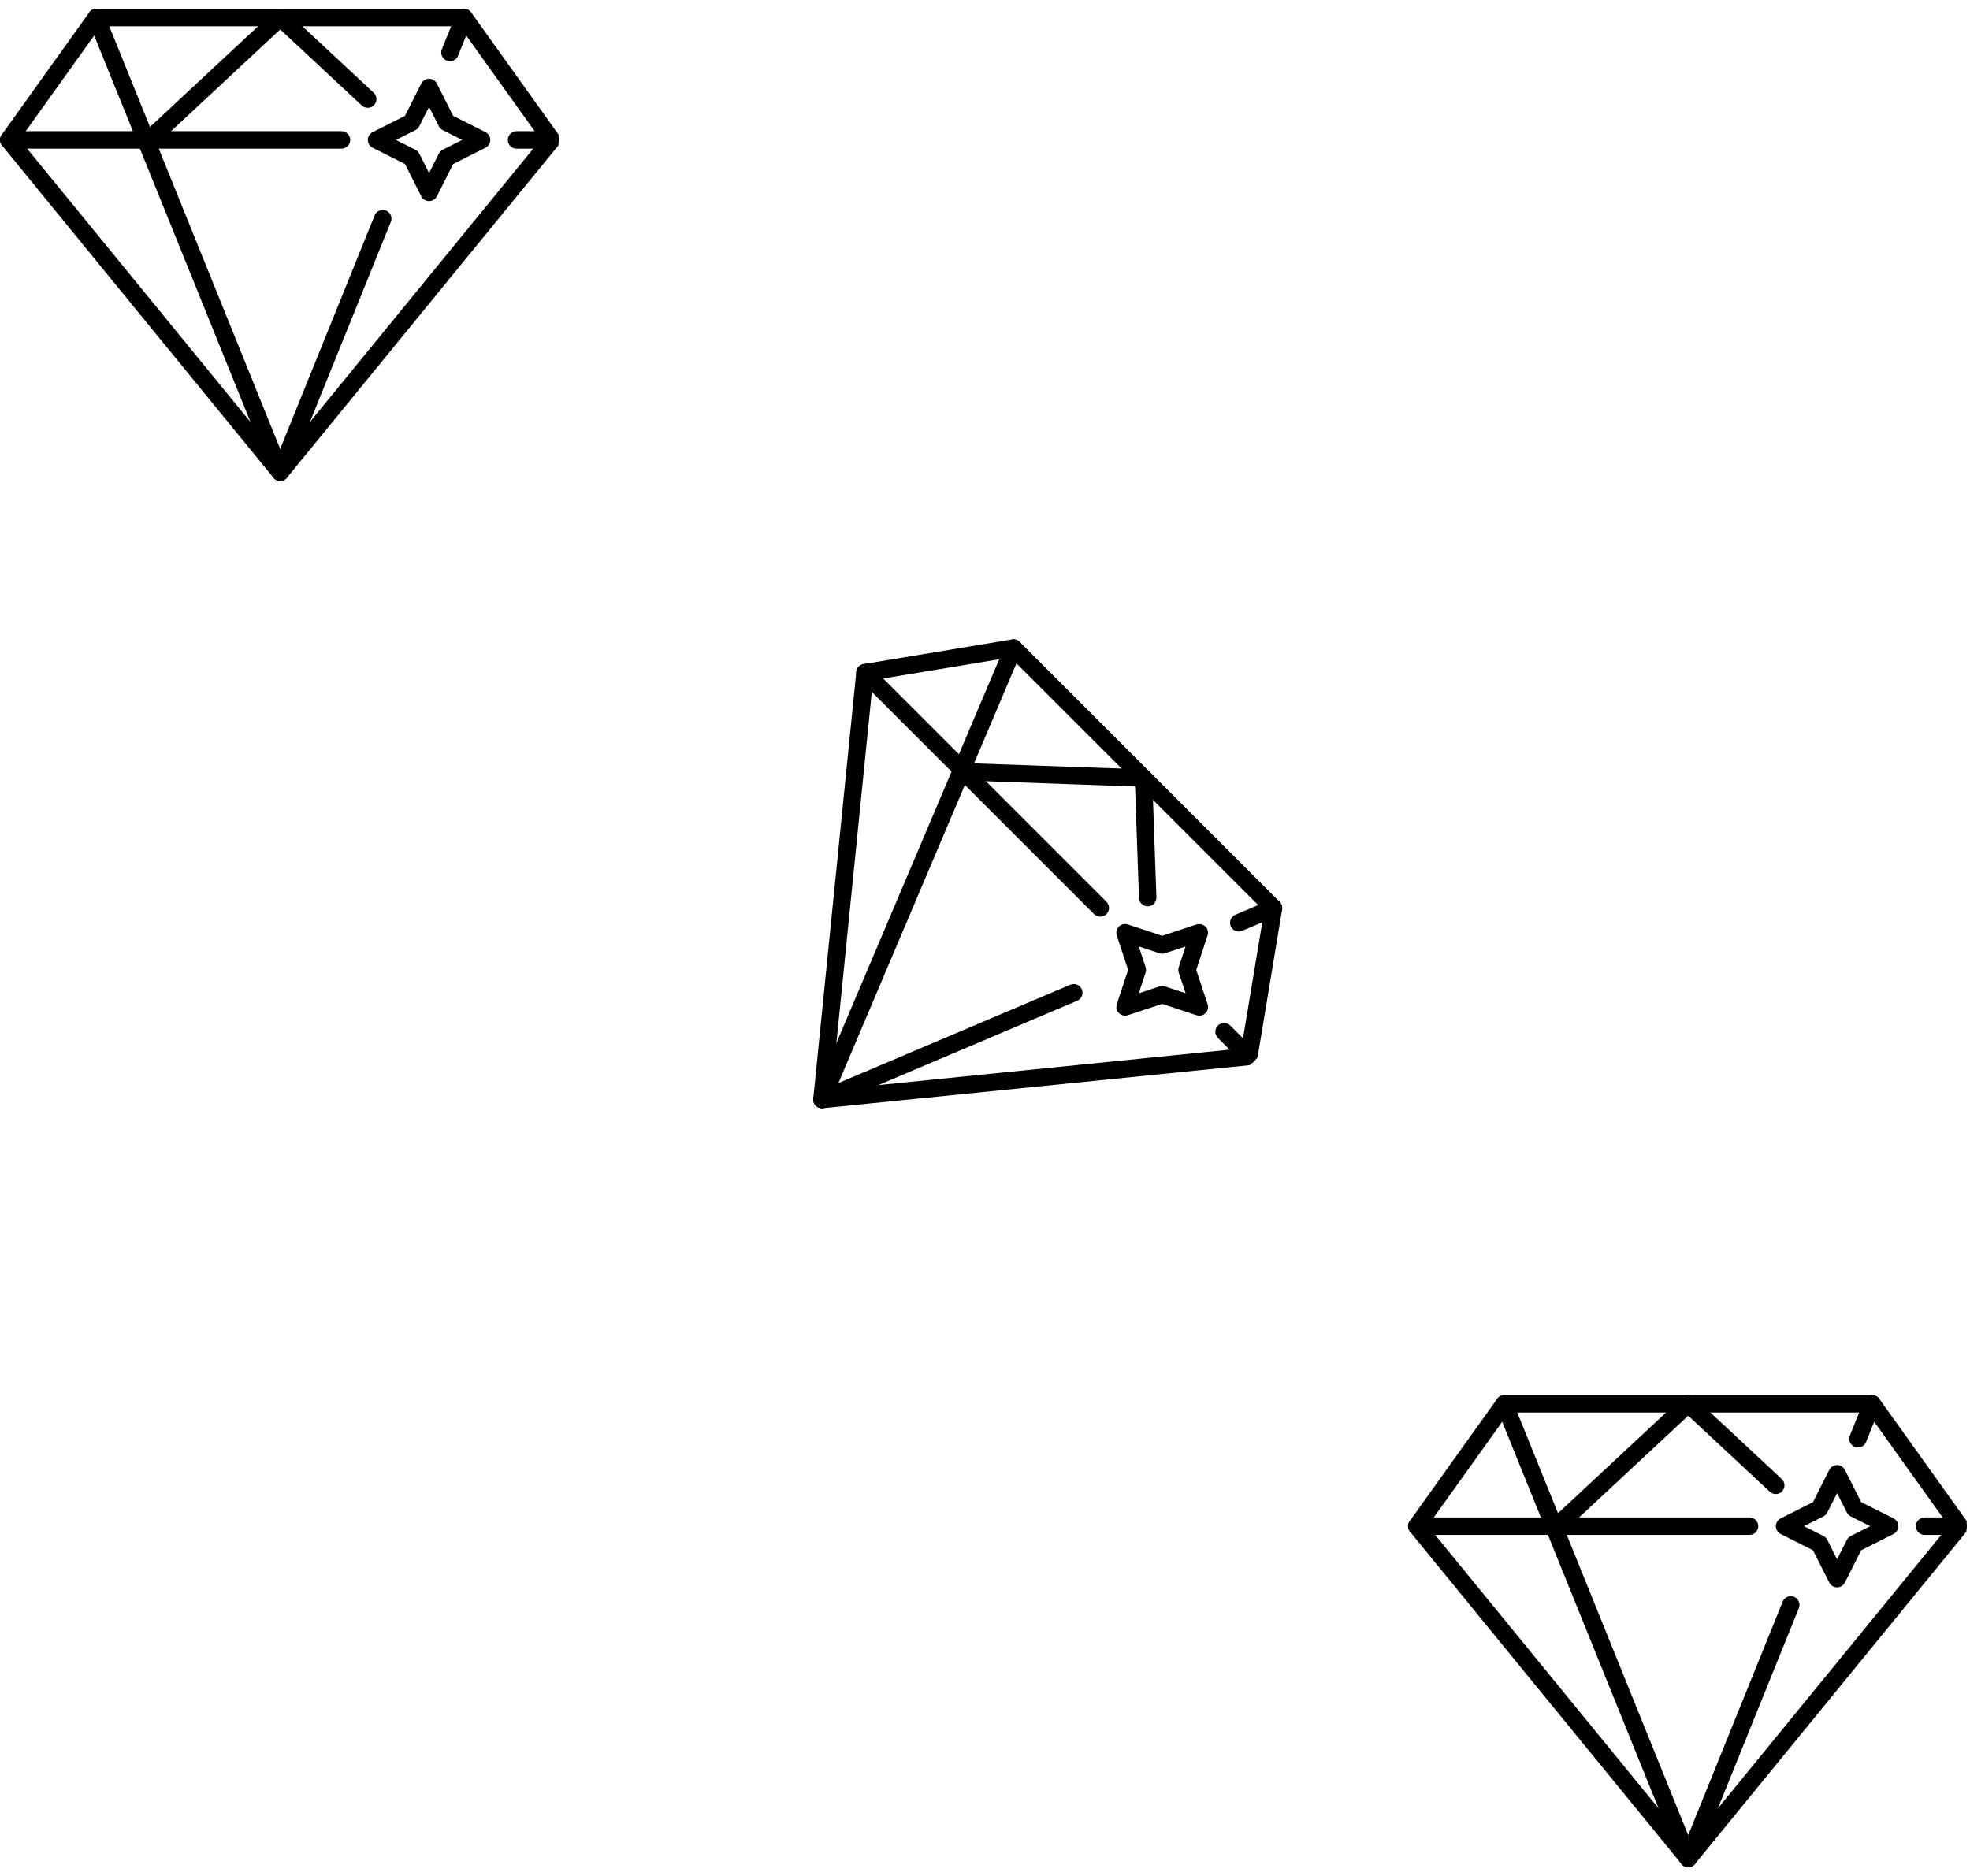 
<svg width="126px" height="120px" viewBox="39 109 638 602" version="1.1" xmlns="http://www.w3.org/2000/svg" xmlns:xlink="http://www.w3.org/1999/xlink">
    <!-- Generator: Sketch 39.1 (31720) - http://www.bohemiancoding.com/sketch -->
    <desc>Created with Sketch.</desc>
    <defs></defs>
    <g id="shiny-diamond" stroke="none" stroke-width="1" fill="none" fill-rule="evenodd" transform="translate(39, 109)">
        <g id="Group" fill="#000000">
            <path d="M90.745,145.676 L175.092,42.4 L148.845,5.703 L32.645,5.703 L6.392,42.4 L90.745,145.676 L90.745,145.676 L90.745,145.676 Z M180.841,44.294 L92.955,151.9 C92.831,152.06 92.689,152.201 92.523,152.331 C91.312,153.31 89.528,153.127 88.548,151.918 L0.644,44.294 C-0.136,43.332 -0.219,41.934 0.532,40.878 L28.764,1.408 C29.266,0.588 30.164,0.033 31.197,0.033 L150.299,0.033 L150.299,0.045 C151.185,0.051 152.054,0.458 152.603,1.231 L180.917,40.824 L180.841,44.294 L180.841,44.294 Z" id="Shape"></path>
            <path d="M110.589,39.68 C112.154,39.68 113.424,40.948 113.424,42.512 C113.424,44.075 112.154,45.344 110.589,45.344 L2.836,45.344 C1.27,45.344 0,44.076 0,42.512 C0,40.948 1.27,39.68 2.836,39.68 L110.589,39.68 L110.589,39.68 Z" id="Shape"></path>
            <path d="M178.164,39.68 C179.73,39.68 181,40.948 181,42.512 C181,44.075 179.73,45.344 178.164,45.344 L167.306,45.344 C165.741,45.344 164.471,44.076 164.471,42.512 C164.471,40.948 165.741,39.68 167.306,39.68 L178.164,39.68 L178.164,39.68 Z" id="Shape"></path>
            <path d="M28.569,3.915 C27.99,2.47 28.699,0.823 30.146,0.245 C31.593,-0.333 33.242,0.375 33.82,1.815 L93.368,149.086 C93.947,150.532 93.238,152.177 91.797,152.755 C90.349,153.334 88.701,152.632 88.116,151.186 L28.569,3.915 L28.569,3.915 Z" id="Shape"></path>
            <path d="M121.328,66.955 C121.907,65.509 123.561,64.801 125.003,65.379 C126.45,65.958 127.159,67.609 126.574,69.055 L93.368,151.192 C92.789,152.638 91.135,153.346 89.693,152.762 C88.246,152.183 87.537,150.531 88.116,149.092 L121.328,66.955 L121.328,66.955 Z" id="Shape"></path>
            <path d="M147.664,1.815 C148.243,0.37 149.897,-0.333 151.344,0.246 C152.791,0.824 153.5,2.476 152.915,3.921 L148.337,15.249 C147.758,16.694 146.104,17.402 144.662,16.818 C143.215,16.24 142.506,14.588 143.091,13.149 L147.664,1.815 L147.664,1.815 Z" id="Shape"></path>
            <path d="M50.137,44.577 C48.991,45.639 47.201,45.574 46.138,44.435 C45.074,43.297 45.139,41.503 46.285,40.447 L88.825,0.8 C89.966,-0.262 91.761,-0.197 92.819,0.942 C93.882,2.08 93.817,3.874 92.677,4.93 L50.137,44.577 L50.137,44.577 Z" id="Shape"></path>
            <path d="M121.015,27.219 C122.155,28.281 122.22,30.069 121.157,31.208 C120.093,32.346 118.304,32.411 117.163,31.349 L88.819,4.93 C87.679,3.868 87.614,2.08 88.678,0.941 C89.741,-0.197 91.531,-0.262 92.671,0.8 L121.015,27.219 L121.015,27.219 Z" id="Shape"></path>
            <path d="M141.479,24.252 L146.76,34.718 L157.24,39.992 C158.634,40.689 159.19,42.393 158.492,43.786 C158.208,44.346 157.759,44.771 157.24,45.037 L146.76,50.311 L141.479,60.777 C140.782,62.17 139.074,62.73 137.68,62.028 C137.119,61.745 136.694,61.297 136.428,60.777 L131.153,50.311 L120.672,45.037 C119.278,44.335 118.723,42.635 119.42,41.243 C119.704,40.683 120.153,40.258 120.672,39.992 L131.153,34.718 L136.428,24.252 C137.131,22.859 138.832,22.305 140.226,23.001 C140.788,23.278 141.213,23.727 141.479,24.252 L141.479,24.252 L141.479,24.252 Z M142.128,38.093 L138.956,31.803 L135.783,38.093 C135.518,38.612 135.092,39.06 134.531,39.343 L128.228,42.512 L134.531,45.686 C135.051,45.951 135.5,46.376 135.783,46.936 L138.956,53.232 L142.128,46.936 C142.394,46.417 142.82,45.969 143.38,45.686 L149.684,42.512 L143.38,39.343 C142.861,39.078 142.412,38.653 142.128,38.093 L142.128,38.093 Z" id="Shape"></path>
        </g>
    </g>
    <g id="shiny-diamond-copy-2" stroke="none" stroke-width="1" fill="none" fill-rule="evenodd" transform="translate(495, 558)">
        <g id="Group" fill="#000000">
            <path d="M90.745,145.676 L175.092,42.4 L148.845,5.703 L32.645,5.703 L6.392,42.4 L90.745,145.676 L90.745,145.676 L90.745,145.676 Z M180.841,44.294 L92.955,151.9 C92.831,152.06 92.689,152.201 92.523,152.331 C91.312,153.31 89.528,153.127 88.548,151.918 L0.644,44.294 C-0.136,43.332 -0.219,41.934 0.532,40.878 L28.764,1.408 C29.266,0.588 30.164,0.033 31.197,0.033 L150.299,0.033 L150.299,0.045 C151.185,0.051 152.054,0.458 152.603,1.231 L180.917,40.824 L180.841,44.294 L180.841,44.294 Z" id="Shape"></path>
            <path d="M110.589,39.68 C112.154,39.68 113.424,40.948 113.424,42.512 C113.424,44.075 112.154,45.344 110.589,45.344 L2.836,45.344 C1.27,45.344 0,44.076 0,42.512 C0,40.948 1.27,39.68 2.836,39.68 L110.589,39.68 L110.589,39.68 Z" id="Shape"></path>
            <path d="M178.164,39.68 C179.73,39.68 181,40.948 181,42.512 C181,44.075 179.73,45.344 178.164,45.344 L167.306,45.344 C165.741,45.344 164.471,44.076 164.471,42.512 C164.471,40.948 165.741,39.68 167.306,39.68 L178.164,39.68 L178.164,39.68 Z" id="Shape"></path>
            <path d="M28.569,3.915 C27.99,2.47 28.699,0.823 30.146,0.245 C31.593,-0.333 33.242,0.375 33.82,1.815 L93.368,149.086 C93.947,150.532 93.238,152.177 91.797,152.755 C90.349,153.334 88.701,152.632 88.116,151.186 L28.569,3.915 L28.569,3.915 Z" id="Shape"></path>
            <path d="M121.328,66.955 C121.907,65.509 123.561,64.801 125.003,65.379 C126.45,65.958 127.159,67.609 126.574,69.055 L93.368,151.192 C92.789,152.638 91.135,153.346 89.693,152.762 C88.246,152.183 87.537,150.531 88.116,149.092 L121.328,66.955 L121.328,66.955 Z" id="Shape"></path>
            <path d="M147.664,1.815 C148.243,0.37 149.897,-0.333 151.344,0.246 C152.791,0.824 153.5,2.476 152.915,3.921 L148.337,15.249 C147.758,16.694 146.104,17.402 144.662,16.818 C143.215,16.24 142.506,14.588 143.091,13.149 L147.664,1.815 L147.664,1.815 Z" id="Shape"></path>
            <path d="M50.137,44.577 C48.991,45.639 47.201,45.574 46.138,44.435 C45.074,43.297 45.139,41.503 46.285,40.447 L88.825,0.8 C89.966,-0.262 91.761,-0.197 92.819,0.942 C93.882,2.08 93.817,3.874 92.677,4.93 L50.137,44.577 L50.137,44.577 Z" id="Shape"></path>
            <path d="M121.015,27.219 C122.155,28.281 122.22,30.069 121.157,31.208 C120.093,32.346 118.304,32.411 117.163,31.349 L88.819,4.93 C87.679,3.868 87.614,2.08 88.678,0.941 C89.741,-0.197 91.531,-0.262 92.671,0.8 L121.015,27.219 L121.015,27.219 Z" id="Shape"></path>
            <path d="M141.479,24.252 L146.76,34.718 L157.24,39.992 C158.634,40.689 159.19,42.393 158.492,43.786 C158.208,44.346 157.759,44.771 157.24,45.037 L146.76,50.311 L141.479,60.777 C140.782,62.17 139.074,62.73 137.68,62.028 C137.119,61.745 136.694,61.297 136.428,60.777 L131.153,50.311 L120.672,45.037 C119.278,44.335 118.723,42.635 119.42,41.243 C119.704,40.683 120.153,40.258 120.672,39.992 L131.153,34.718 L136.428,24.252 C137.131,22.859 138.832,22.305 140.226,23.001 C140.788,23.278 141.213,23.727 141.479,24.252 L141.479,24.252 L141.479,24.252 Z M142.128,38.093 L138.956,31.803 L135.783,38.093 C135.518,38.612 135.092,39.06 134.531,39.343 L128.228,42.512 L134.531,45.686 C135.051,45.951 135.5,46.376 135.783,46.936 L138.956,53.232 L142.128,46.936 C142.394,46.417 142.82,45.969 143.38,45.686 L149.684,42.512 L143.38,39.343 C142.861,39.078 142.412,38.653 142.128,38.093 L142.128,38.093 Z" id="Shape"></path>
        </g>
    </g>
    <g id="shiny-diamond-copy" stroke="none" stroke-width="1" fill="none" fill-rule="evenodd" transform="translate(357.087, 410.087) rotate(45) translate(-357.087, -410.087) translate(266.587, 333.587)">
        <g id="Group" fill="#000000">
            <path d="M90.745,145.676 L175.092,42.4 L148.845,5.703 L32.645,5.703 L6.392,42.4 L90.745,145.676 L90.745,145.676 L90.745,145.676 Z M180.841,44.294 L92.955,151.9 C92.831,152.06 92.689,152.201 92.523,152.331 C91.312,153.31 89.528,153.127 88.548,151.918 L0.644,44.294 C-0.136,43.332 -0.219,41.934 0.532,40.878 L28.764,1.408 C29.266,0.588 30.164,0.033 31.197,0.033 L150.299,0.033 L150.299,0.045 C151.185,0.051 152.054,0.458 152.603,1.231 L180.917,40.824 L180.841,44.294 L180.841,44.294 Z" id="Shape"></path>
            <path d="M110.589,39.68 C112.154,39.68 113.424,40.948 113.424,42.512 C113.424,44.075 112.154,45.344 110.589,45.344 L2.836,45.344 C1.27,45.344 0,44.076 0,42.512 C0,40.948 1.27,39.68 2.836,39.68 L110.589,39.68 L110.589,39.68 Z" id="Shape"></path>
            <path d="M178.164,39.68 C179.73,39.68 181,40.948 181,42.512 C181,44.075 179.73,45.344 178.164,45.344 L167.306,45.344 C165.741,45.344 164.471,44.076 164.471,42.512 C164.471,40.948 165.741,39.68 167.306,39.68 L178.164,39.68 L178.164,39.68 Z" id="Shape"></path>
            <path d="M28.569,3.915 C27.99,2.47 28.699,0.823 30.146,0.245 C31.593,-0.333 33.242,0.375 33.82,1.815 L93.368,149.086 C93.947,150.532 93.238,152.177 91.797,152.755 C90.349,153.334 88.701,152.632 88.116,151.186 L28.569,3.915 L28.569,3.915 Z" id="Shape"></path>
            <path d="M121.328,66.955 C121.907,65.509 123.561,64.801 125.003,65.379 C126.45,65.958 127.159,67.609 126.574,69.055 L93.368,151.192 C92.789,152.638 91.135,153.346 89.693,152.762 C88.246,152.183 87.537,150.531 88.116,149.092 L121.328,66.955 L121.328,66.955 Z" id="Shape"></path>
            <path d="M147.664,1.815 C148.243,0.37 149.897,-0.333 151.344,0.246 C152.791,0.824 153.5,2.476 152.915,3.921 L148.337,15.249 C147.758,16.694 146.104,17.402 144.662,16.818 C143.215,16.24 142.506,14.588 143.091,13.149 L147.664,1.815 L147.664,1.815 Z" id="Shape"></path>
            <path d="M50.137,44.577 C48.991,45.639 47.201,45.574 46.138,44.435 C45.074,43.297 45.139,41.503 46.285,40.447 L88.825,0.8 C89.966,-0.262 91.761,-0.197 92.819,0.942 C93.882,2.08 93.817,3.874 92.677,4.93 L50.137,44.577 L50.137,44.577 Z" id="Shape"></path>
            <path d="M121.015,27.219 C122.155,28.281 122.22,30.069 121.157,31.208 C120.093,32.346 118.304,32.411 117.163,31.349 L88.819,4.93 C87.679,3.868 87.614,2.08 88.678,0.941 C89.741,-0.197 91.531,-0.262 92.671,0.8 L121.015,27.219 L121.015,27.219 Z" id="Shape"></path>
            <path d="M141.479,24.252 L146.76,34.718 L157.24,39.992 C158.634,40.689 159.19,42.393 158.492,43.786 C158.208,44.346 157.759,44.771 157.24,45.037 L146.76,50.311 L141.479,60.777 C140.782,62.17 139.074,62.73 137.68,62.028 C137.119,61.745 136.694,61.297 136.428,60.777 L131.153,50.311 L120.672,45.037 C119.278,44.335 118.723,42.635 119.42,41.243 C119.704,40.683 120.153,40.258 120.672,39.992 L131.153,34.718 L136.428,24.252 C137.131,22.859 138.832,22.305 140.226,23.001 C140.788,23.278 141.213,23.727 141.479,24.252 L141.479,24.252 L141.479,24.252 Z M142.128,38.093 L138.956,31.803 L135.783,38.093 C135.518,38.612 135.092,39.06 134.531,39.343 L128.228,42.512 L134.531,45.686 C135.051,45.951 135.5,46.376 135.783,46.936 L138.956,53.232 L142.128,46.936 C142.394,46.417 142.82,45.969 143.38,45.686 L149.684,42.512 L143.38,39.343 C142.861,39.078 142.412,38.653 142.128,38.093 L142.128,38.093 Z" id="Shape"></path>
        </g>
    </g>
</svg>